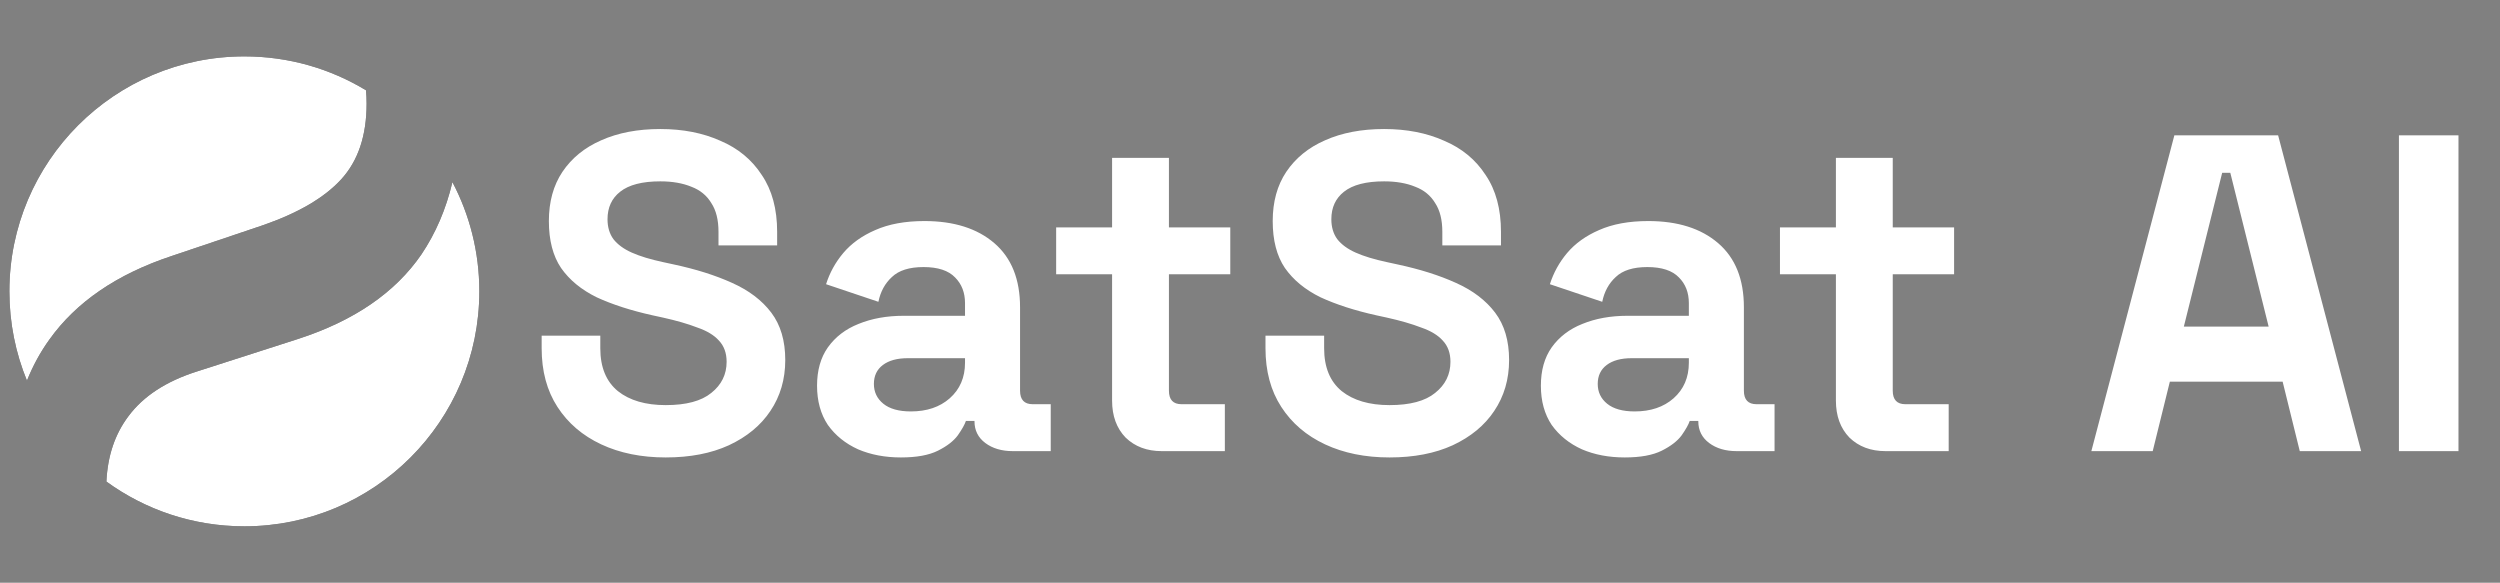 <svg width="133" height="31" viewBox="0 0 133 31" fill="none" xmlns="http://www.w3.org/2000/svg">
<rect x="0" y="0" width="133" height="31" fill="#808080" stroke="none"/>
<path fill-rule="evenodd" clip-rule="evenodd" d="M19.472 4.804C17.584 3.659 15.369 3 13 3C6.096 3 0.5 8.596 0.5 15.5C0.5 17.182 0.832 18.786 1.434 20.25C1.752 19.454 2.152 18.723 2.633 18.057C4.054 16.068 6.215 14.59 9.115 13.625L13.929 12.002C15.844 11.346 17.251 10.525 18.152 9.54C19.053 8.555 19.503 7.213 19.503 5.514C19.503 5.272 19.493 5.035 19.472 4.804ZM5.661 25.62C5.725 24.252 6.116 23.092 6.834 22.141C7.623 21.079 8.833 20.287 10.466 19.766L15.872 18.028C18.842 17.062 21.024 15.566 22.417 13.538C23.177 12.41 23.728 11.127 24.069 9.688C24.983 11.424 25.5 13.402 25.5 15.5C25.5 22.404 19.904 28 13 28C10.258 28 7.722 27.117 5.661 25.62Z" fill="#0F0F0F"/>
<path fill-rule="evenodd" clip-rule="evenodd" d="M19.472 4.804C17.584 3.659 15.369 3 13 3C6.096 3 0.5 8.596 0.5 15.5C0.5 17.182 0.832 18.786 1.434 20.25C1.752 19.454 2.152 18.723 2.633 18.057C4.054 16.068 6.215 14.59 9.115 13.625L13.929 12.002C15.844 11.346 17.251 10.525 18.152 9.54C19.053 8.555 19.503 7.213 19.503 5.514C19.503 5.272 19.493 5.035 19.472 4.804ZM5.661 25.62C5.725 24.252 6.116 23.092 6.834 22.141C7.623 21.079 8.833 20.287 10.466 19.766L15.872 18.028C18.842 17.062 21.024 15.566 22.417 13.538C23.177 12.41 23.728 11.127 24.069 9.688C24.983 11.424 25.5 13.402 25.5 15.5C25.5 22.404 19.904 28 13 28C10.258 28 7.722 27.117 5.661 25.62Z" fill="white"/>
<path d="M35.416 24.336C34.12 24.336 32.976 24.104 31.984 23.64C30.992 23.176 30.216 22.512 29.656 21.648C29.096 20.784 28.816 19.744 28.816 18.528V17.856H31.936V18.528C31.936 19.536 32.248 20.296 32.872 20.808C33.496 21.304 34.344 21.552 35.416 21.552C36.504 21.552 37.312 21.336 37.84 20.904C38.384 20.472 38.656 19.92 38.656 19.248C38.656 18.784 38.52 18.408 38.248 18.12C37.992 17.832 37.608 17.6 37.096 17.424C36.6 17.232 35.992 17.056 35.272 16.896L34.72 16.776C33.568 16.52 32.576 16.2 31.744 15.816C30.928 15.416 30.296 14.896 29.848 14.256C29.416 13.616 29.2 12.784 29.2 11.76C29.2 10.736 29.44 9.864 29.92 9.144C30.416 8.408 31.104 7.848 31.984 7.464C32.88 7.064 33.928 6.864 35.128 6.864C36.328 6.864 37.392 7.072 38.32 7.488C39.264 7.888 40 8.496 40.528 9.312C41.072 10.112 41.344 11.12 41.344 12.336V13.056H38.224V12.336C38.224 11.696 38.096 11.184 37.84 10.8C37.6 10.4 37.248 10.112 36.784 9.936C36.32 9.744 35.768 9.648 35.128 9.648C34.168 9.648 33.456 9.832 32.992 10.2C32.544 10.552 32.32 11.04 32.32 11.664C32.32 12.08 32.424 12.432 32.632 12.72C32.856 13.008 33.184 13.248 33.616 13.44C34.048 13.632 34.6 13.8 35.272 13.944L35.824 14.064C37.024 14.32 38.064 14.648 38.944 15.048C39.84 15.448 40.536 15.976 41.032 16.632C41.528 17.288 41.776 18.128 41.776 19.152C41.776 20.176 41.512 21.08 40.984 21.864C40.472 22.632 39.736 23.24 38.776 23.688C37.832 24.12 36.712 24.336 35.416 24.336ZM47.931 24.336C47.083 24.336 46.323 24.192 45.651 23.904C44.979 23.6 44.443 23.168 44.043 22.608C43.659 22.032 43.467 21.336 43.467 20.52C43.467 19.704 43.659 19.024 44.043 18.48C44.443 17.92 44.987 17.504 45.675 17.232C46.379 16.944 47.179 16.8 48.075 16.8H51.339V16.128C51.339 15.568 51.163 15.112 50.811 14.76C50.459 14.392 49.899 14.208 49.131 14.208C48.379 14.208 47.819 14.384 47.451 14.736C47.083 15.072 46.843 15.512 46.731 16.056L43.947 15.12C44.139 14.512 44.443 13.96 44.859 13.464C45.291 12.952 45.859 12.544 46.563 12.24C47.283 11.92 48.155 11.76 49.179 11.76C50.747 11.76 51.987 12.152 52.899 12.936C53.811 13.72 54.267 14.856 54.267 16.344V20.784C54.267 21.264 54.491 21.504 54.939 21.504H55.899V24H53.883C53.291 24 52.803 23.856 52.419 23.568C52.035 23.28 51.843 22.896 51.843 22.416V22.392H51.387C51.323 22.584 51.179 22.84 50.955 23.16C50.731 23.464 50.379 23.736 49.899 23.976C49.419 24.216 48.763 24.336 47.931 24.336ZM48.459 21.888C49.307 21.888 49.995 21.656 50.523 21.192C51.067 20.712 51.339 20.08 51.339 19.296V19.056H48.291C47.731 19.056 47.291 19.176 46.971 19.416C46.651 19.656 46.491 19.992 46.491 20.424C46.491 20.856 46.659 21.208 46.995 21.48C47.331 21.752 47.819 21.888 48.459 21.888ZM61.803 24C61.019 24 60.379 23.76 59.883 23.28C59.403 22.784 59.163 22.128 59.163 21.312V14.592H56.187V12.096H59.163V8.4H62.187V12.096H65.451V14.592H62.187V20.784C62.187 21.264 62.41 21.504 62.858 21.504H65.162V24H61.803ZM73.924 24.336C72.628 24.336 71.484 24.104 70.492 23.64C69.5 23.176 68.724 22.512 68.164 21.648C67.604 20.784 67.324 19.744 67.324 18.528V17.856H70.444V18.528C70.444 19.536 70.756 20.296 71.38 20.808C72.004 21.304 72.852 21.552 73.924 21.552C75.012 21.552 75.82 21.336 76.348 20.904C76.892 20.472 77.164 19.92 77.164 19.248C77.164 18.784 77.028 18.408 76.756 18.12C76.5 17.832 76.116 17.6 75.604 17.424C75.108 17.232 74.5 17.056 73.78 16.896L73.228 16.776C72.076 16.52 71.084 16.2 70.252 15.816C69.436 15.416 68.804 14.896 68.356 14.256C67.924 13.616 67.708 12.784 67.708 11.76C67.708 10.736 67.948 9.864 68.428 9.144C68.924 8.408 69.612 7.848 70.492 7.464C71.388 7.064 72.436 6.864 73.636 6.864C74.836 6.864 75.9 7.072 76.828 7.488C77.772 7.888 78.508 8.496 79.036 9.312C79.58 10.112 79.852 11.12 79.852 12.336V13.056H76.732V12.336C76.732 11.696 76.604 11.184 76.348 10.8C76.108 10.4 75.756 10.112 75.292 9.936C74.828 9.744 74.276 9.648 73.636 9.648C72.676 9.648 71.964 9.832 71.5 10.2C71.052 10.552 70.828 11.04 70.828 11.664C70.828 12.08 70.932 12.432 71.14 12.72C71.364 13.008 71.692 13.248 72.124 13.44C72.556 13.632 73.108 13.8 73.78 13.944L74.332 14.064C75.532 14.32 76.572 14.648 77.452 15.048C78.348 15.448 79.044 15.976 79.54 16.632C80.036 17.288 80.284 18.128 80.284 19.152C80.284 20.176 80.02 21.08 79.492 21.864C78.98 22.632 78.244 23.24 77.284 23.688C76.34 24.12 75.22 24.336 73.924 24.336ZM86.439 24.336C85.591 24.336 84.831 24.192 84.159 23.904C83.487 23.6 82.951 23.168 82.55 22.608C82.166 22.032 81.975 21.336 81.975 20.52C81.975 19.704 82.166 19.024 82.55 18.48C82.951 17.92 83.495 17.504 84.183 17.232C84.886 16.944 85.686 16.8 86.582 16.8H89.847V16.128C89.847 15.568 89.671 15.112 89.319 14.76C88.966 14.392 88.406 14.208 87.638 14.208C86.886 14.208 86.326 14.384 85.959 14.736C85.591 15.072 85.35 15.512 85.239 16.056L82.454 15.12C82.647 14.512 82.951 13.96 83.367 13.464C83.799 12.952 84.367 12.544 85.07 12.24C85.79 11.92 86.662 11.76 87.686 11.76C89.254 11.76 90.495 12.152 91.406 12.936C92.319 13.72 92.775 14.856 92.775 16.344V20.784C92.775 21.264 92.999 21.504 93.447 21.504H94.406V24H92.391C91.799 24 91.311 23.856 90.927 23.568C90.543 23.28 90.35 22.896 90.35 22.416V22.392H89.894C89.831 22.584 89.686 22.84 89.463 23.16C89.239 23.464 88.886 23.736 88.406 23.976C87.927 24.216 87.27 24.336 86.439 24.336ZM86.966 21.888C87.814 21.888 88.502 21.656 89.031 21.192C89.575 20.712 89.847 20.08 89.847 19.296V19.056H86.799C86.239 19.056 85.799 19.176 85.478 19.416C85.159 19.656 84.999 19.992 84.999 20.424C84.999 20.856 85.166 21.208 85.502 21.48C85.838 21.752 86.326 21.888 86.966 21.888ZM100.31 24C99.526 24 98.886 23.76 98.39 23.28C97.91 22.784 97.67 22.128 97.67 21.312V14.592H94.694V12.096H97.67V8.4H100.694V12.096H103.958V14.592H100.694V20.784C100.694 21.264 100.918 21.504 101.366 21.504H103.67V24H100.31ZM111.26 24L115.676 7.2H121.196L125.612 24H122.348L121.436 20.304H115.436L114.524 24H111.26ZM116.18 17.376H120.692L118.652 9.192H118.22L116.18 17.376ZM127.623 24V7.2H130.791V24H127.623Z" fill="white"/>
</svg>
